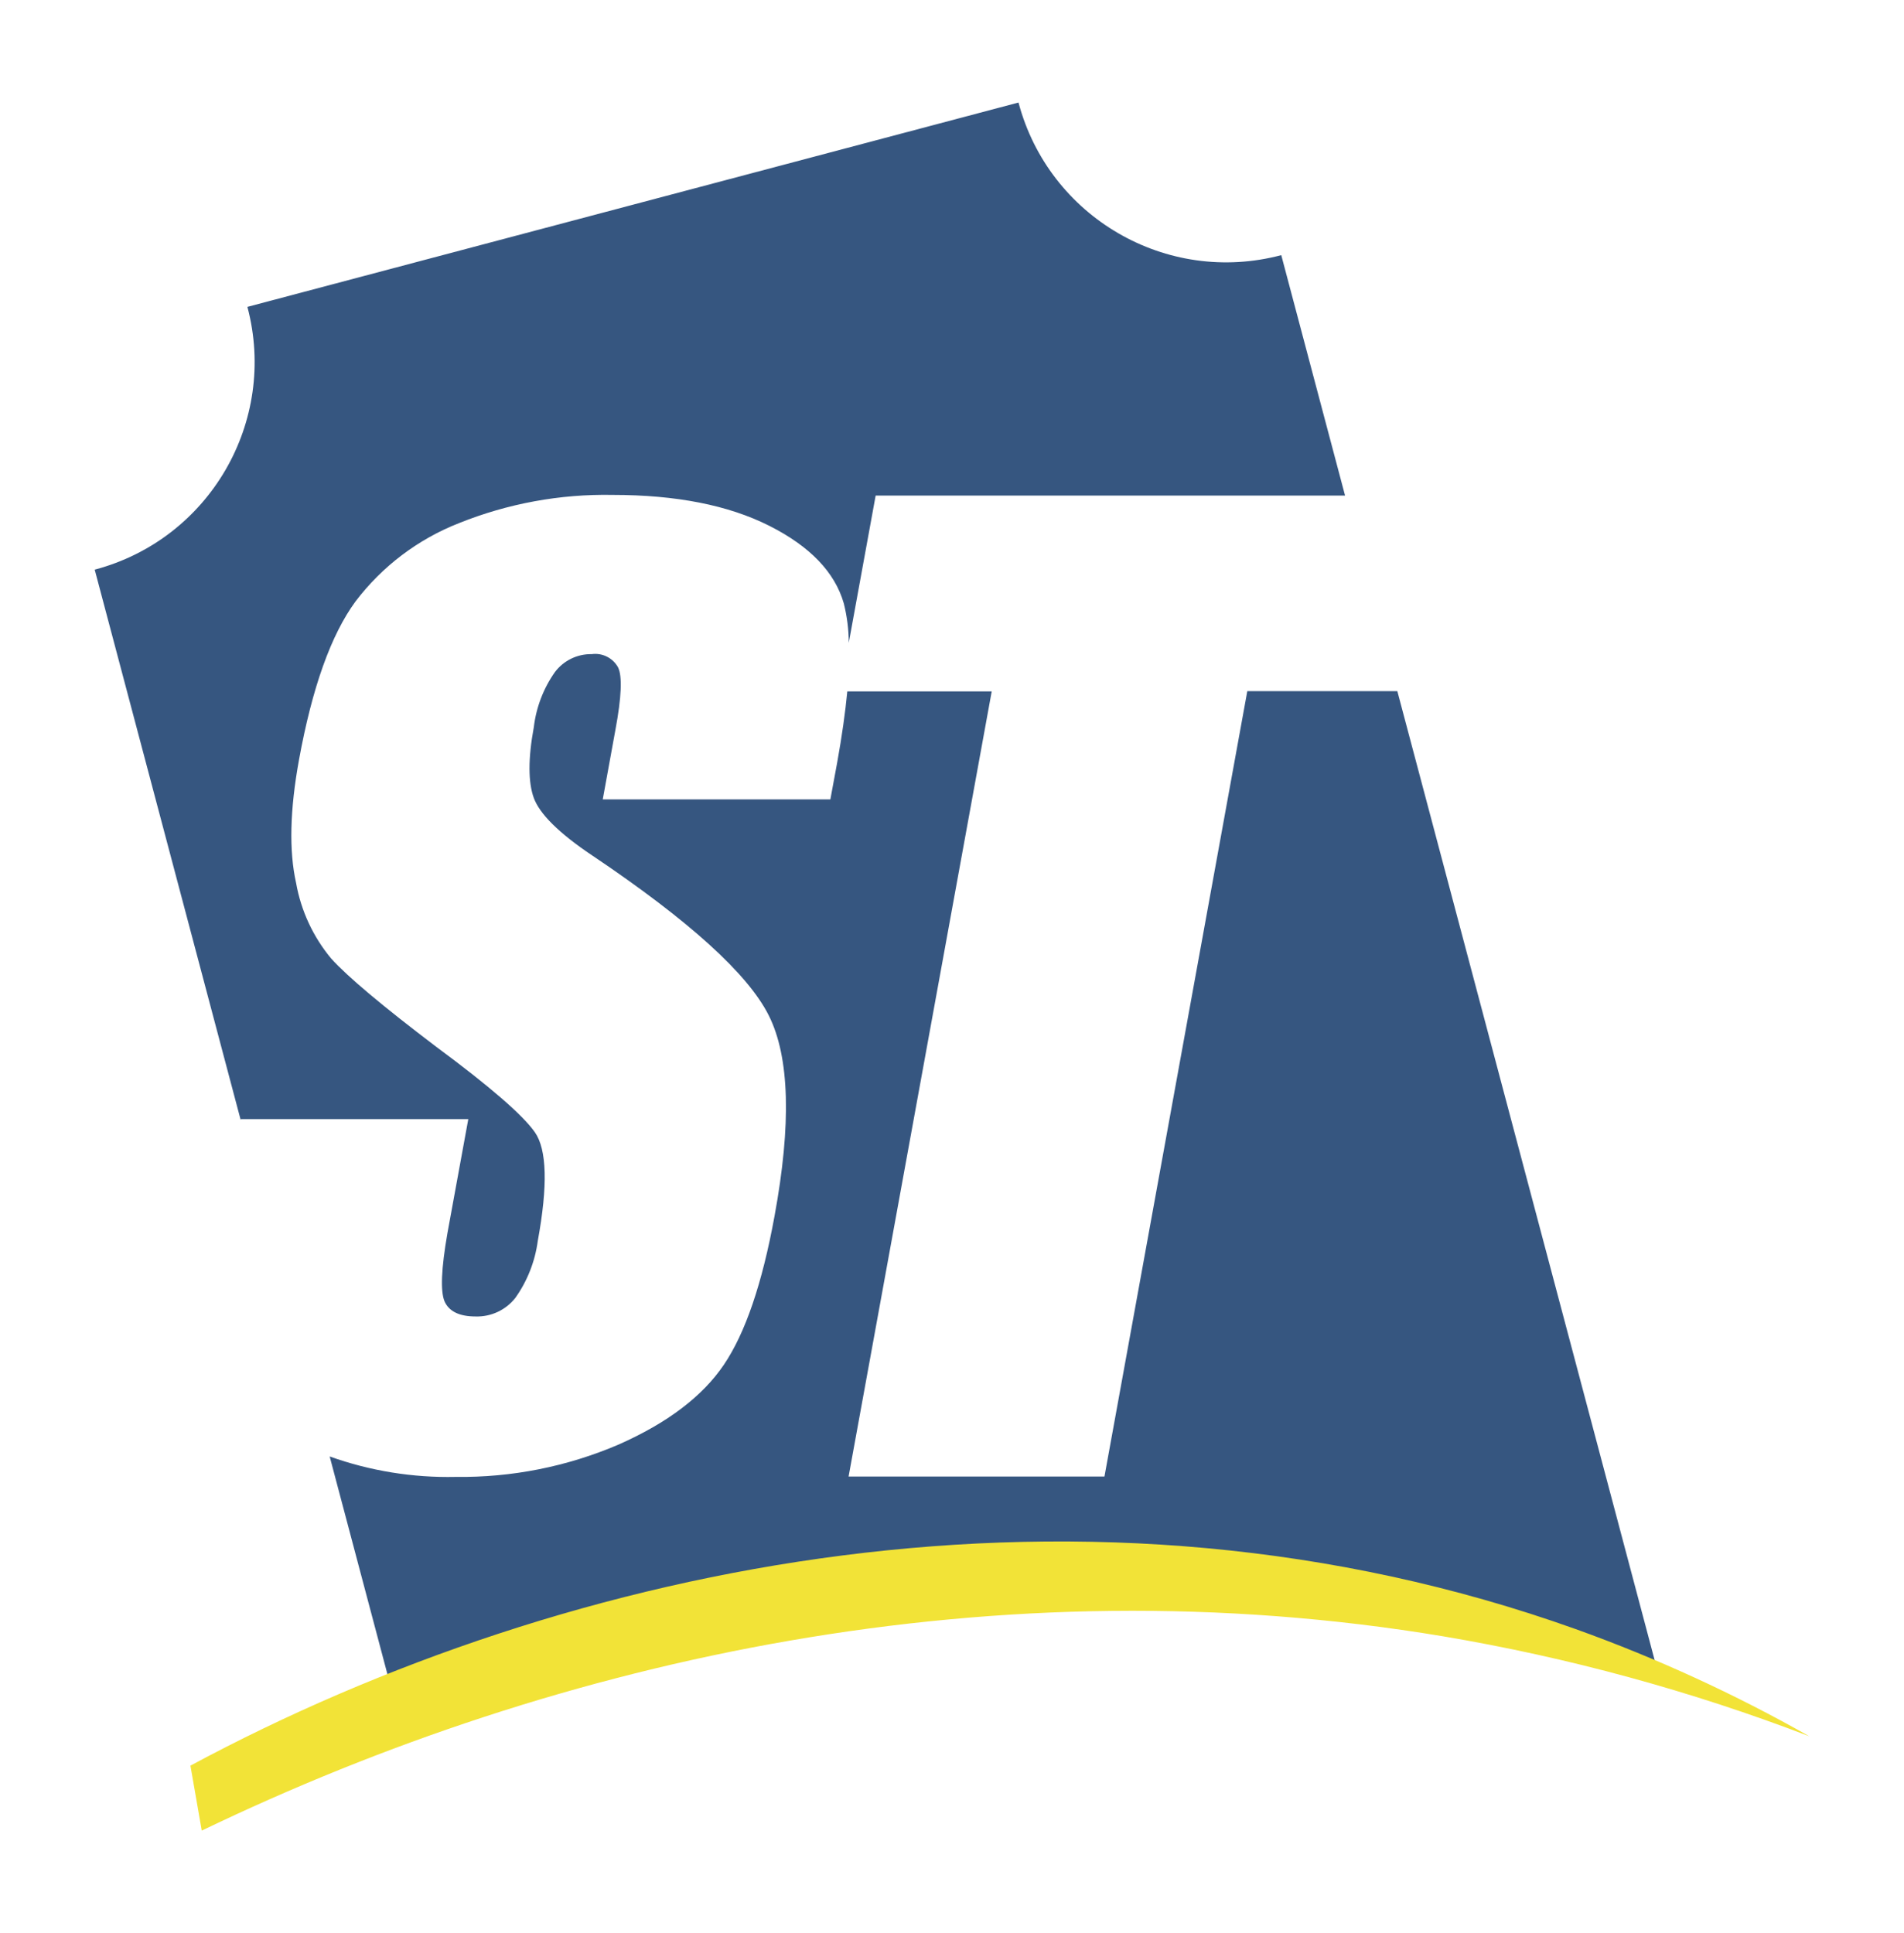 <svg data-name="Capa 1" version="1.1" viewBox="0 0 206.87 210" xmlns="http://www.w3.org/2000/svg">
   <title>ticket</title>
   <path d="m26.17 121.59h24.71l-2.27 12.41c-.667 3.827-.77 6.29-.31 7.39.49 1.1 1.62 1.64 3.38 1.64 1.681.05 3.286-.704 4.32-2.03 1.299-1.832 2.133-3.953 2.43-6.18 1.1-6 .993-9.937-.32-11.81s-4.893-4.973-10.74-9.3c-5.8-4.4-9.59-7.58-11.38-9.56-1.968-2.36-3.284-5.194-3.82-8.22-.78-3.493-.673-7.96.32-13.4 1.433-7.84 3.48-13.57 6.14-17.19 2.892-3.81 6.777-6.751 11.23-8.5 5.308-2.134 10.99-3.178 16.71-3.07 6.9 0 12.567 1.117 17 3.35s7.137 5.047 8.11 8.44c.351 1.4.532 2.837.54 4.28l2.92-16h51l-6.93-26.12c-12.462 3.303-25.242-4.119-28.55-16.58l-83.78 22.2c3.308 12.466-4.122 25.252-16.59 28.55l15.86 59.79z" color="#000000" color-rendering="auto" dominant-baseline="auto" fill="#365680" image-rendering="auto" shape-rendering="auto" solid-color="#000000" stop-color="#000000" style="font-feature-settings:normal;font-variant-alternates:normal;font-variant-caps:normal;font-variant-east-asian:normal;font-variant-ligatures:normal;font-variant-numeric:normal;font-variant-position:normal;font-variation-settings:normal;inline-size:0;isolation:auto;mix-blend-mode:normal;shape-margin:0;shape-padding:0;text-decoration-color:#000000;text-decoration-line:none;text-decoration-style:solid;text-indent:0;text-orientation:mixed;text-transform:none;white-space:normal"/>
   <path d="m151.82 75.09h-16.3l-15.52 85.33h-27.8l15.55-85.3h-15.69c-.22 2.29-.58 4.85-1.1 7.73l-.74 4h-24.73l1.38-7.58c.66-3.54.75-5.79.29-6.75-.563-1.033-1.705-1.61-2.87-1.45-1.569-.029-3.057.696-4 1.95-1.246 1.773-2.033 3.828-2.29 5.98-.63 3.42-.62 6 0 7.7s2.7 3.81 6.37 6.26c10.513 7.067 16.9 12.857 19.16 17.37s2.467 11.783.62 21.81c-1.333 7.3-3.163 12.673-5.49 16.12s-6.147 6.343-11.46 8.69c-5.586 2.395-11.613 3.591-17.69 3.51-4.661.102-9.301-.65-13.69-2.22l6.53 24.62 53-9 52.1-.91 33 9.95z" color="#000000" color-rendering="auto" dominant-baseline="auto" fill="#365680" image-rendering="auto" shape-rendering="auto" solid-color="#000000" stop-color="#000000" style="font-feature-settings:normal;font-variant-alternates:normal;font-variant-caps:normal;font-variant-east-asian:normal;font-variant-ligatures:normal;font-variant-numeric:normal;font-variant-position:normal;font-variation-settings:normal;inline-size:0;isolation:auto;mix-blend-mode:normal;shape-margin:0;shape-padding:0;text-decoration-color:#000000;text-decoration-line:none;text-decoration-style:solid;text-indent:0;text-orientation:mixed;text-transform:none;white-space:normal"/>
   <path d="m156.85 177.79c13.57 2.29 26.879 5.925 39.73 10.85-8.11-4.596-16.597-8.49-25.37-11.64-53-18.94-109.2-7.36-150.52 14.83l1.23 7.06c39.08-18.81 86.39-29.21 134.93-21.1z" color="#000000" color-rendering="auto" dominant-baseline="auto" fill="#f2e337" image-rendering="auto" shape-rendering="auto" solid-color="#000000" stop-color="#000000" style="font-feature-settings:normal;font-variant-alternates:normal;font-variant-caps:normal;font-variant-east-asian:normal;font-variant-ligatures:normal;font-variant-numeric:normal;font-variant-position:normal;font-variation-settings:normal;inline-size:0;isolation:auto;mix-blend-mode:normal;shape-margin:0;shape-padding:0;text-decoration-color:#000000;text-decoration-line:none;text-decoration-style:solid;text-indent:0;text-orientation:mixed;text-transform:none;white-space:normal"/>
</svg>
